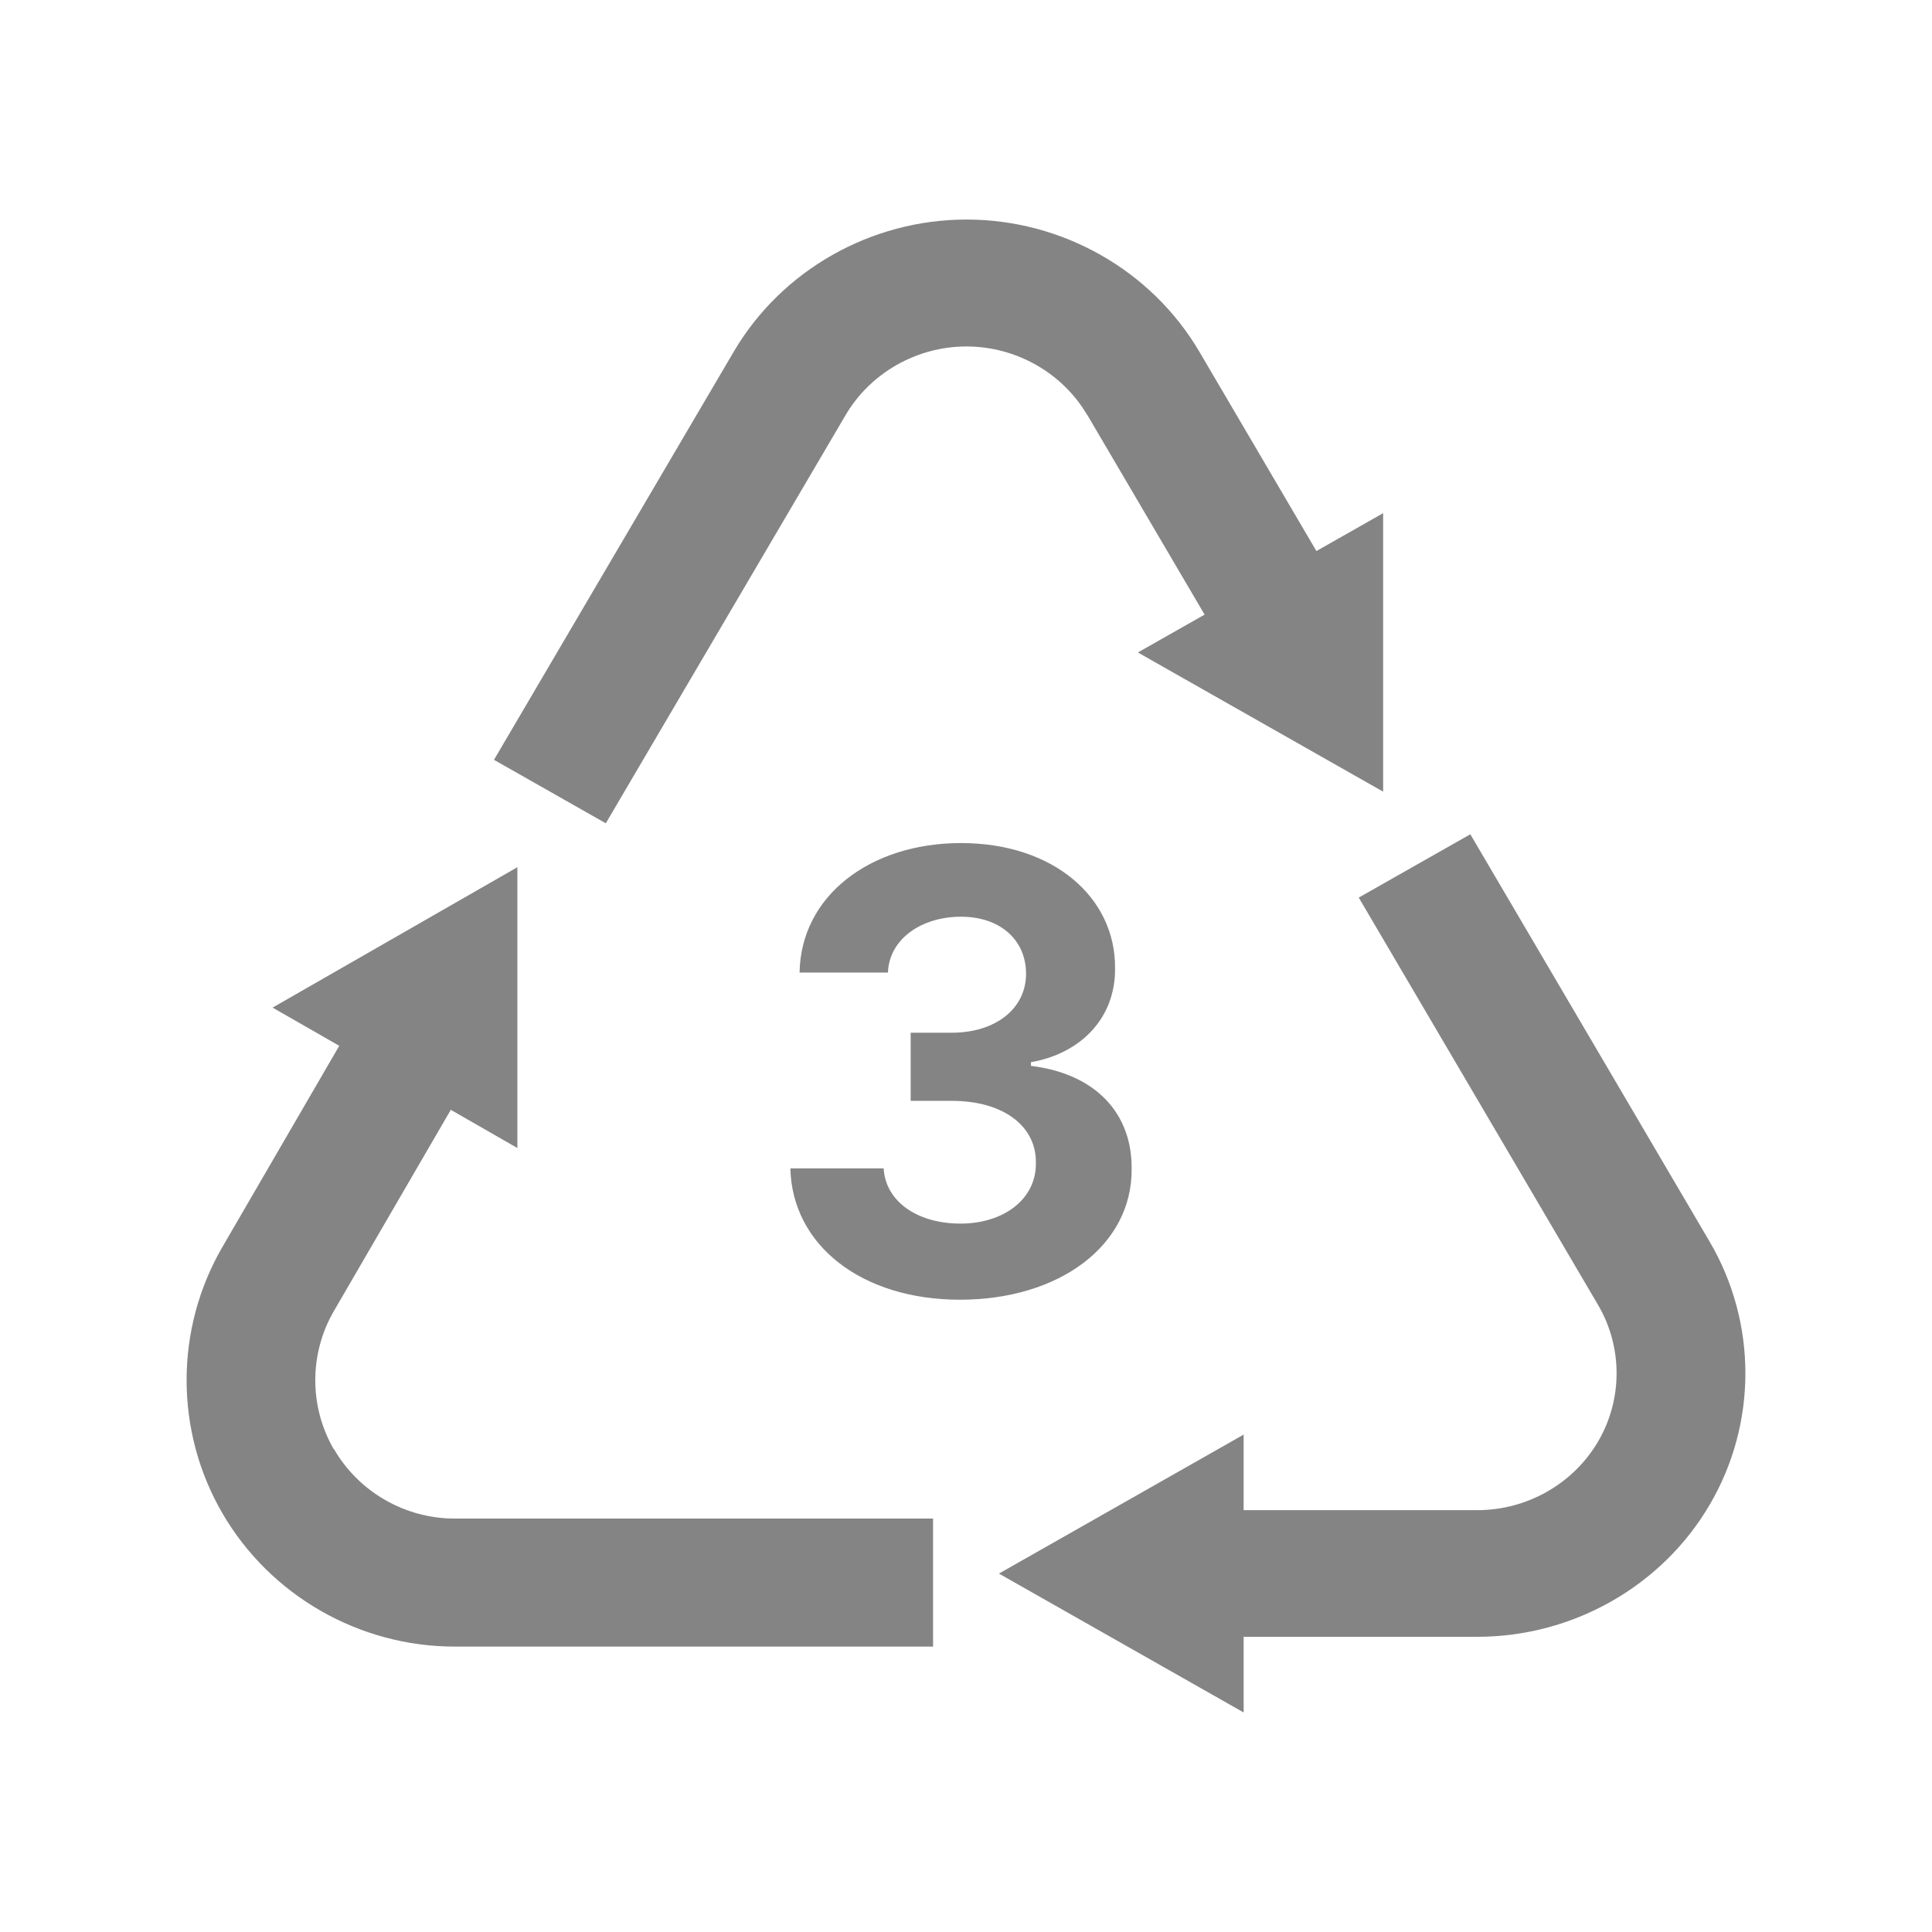 <svg width="148" height="148" viewBox="0 0 148 148" fill="none" xmlns="http://www.w3.org/2000/svg">
<path d="M130.959 95.104L122.076 79.98C118.925 74.62 115.783 69.261 112.633 63.909L104.086 68.759C107.237 74.111 110.379 79.47 113.529 84.83L122.413 99.954C124.313 103.188 124.313 107.206 122.413 110.439C120.513 113.673 116.968 115.685 113.176 115.685H95.269V109.897L76.523 120.544L95.269 131.182V125.386H113.176C120.488 125.386 127.307 121.514 130.959 115.289C134.62 109.065 134.62 101.329 130.959 95.104Z" fill="#0A0A0A" fill-opacity="0.5"/>
<path d="M83.3 31.8L92.278 47.082L87.166 49.982L105.955 60.645V39.311L100.843 42.212L91.874 26.938C88.205 20.699 81.371 16.818 74.041 16.818C66.712 16.818 59.878 20.699 56.209 26.938L47.165 42.333C44.057 47.624 40.949 52.916 37.841 58.206L46.407 63.068C49.515 57.777 52.623 52.486 55.731 47.195L64.775 31.8C66.679 28.559 70.233 26.541 74.033 26.541C77.834 26.541 81.387 28.559 83.291 31.8H83.3Z" fill="#0A0A0A" fill-opacity="0.5"/>
<path d="M25.577 111.033C23.677 107.763 23.677 103.701 25.577 100.432L34.533 85.017L39.633 87.944V66.432L20.881 77.188L25.988 80.114L17.04 95.52C13.38 101.813 13.38 109.635 17.04 115.928C20.7 122.222 27.51 126.136 34.83 126.136H71.477V116.329H34.83C31.03 116.329 27.493 114.294 25.594 111.024L25.577 111.033Z" fill="#0A0A0A" fill-opacity="0.5"/>
<path d="M73.522 99.564C66.047 99.564 60.687 95.426 60.545 89.502H67.692C67.833 92.041 70.278 93.733 73.57 93.733C76.955 93.733 79.4 91.805 79.353 89.079C79.4 86.304 76.908 84.33 72.911 84.33H69.761V79.111H72.911C76.25 79.111 78.6 77.277 78.6 74.597C78.6 72.011 76.626 70.224 73.617 70.224C70.607 70.224 68.115 71.917 68.021 74.503H61.251C61.345 68.625 66.658 64.582 73.617 64.582C80.716 64.582 85.465 68.766 85.418 74.174C85.465 77.982 82.785 80.709 78.977 81.367V81.65C83.961 82.261 86.735 85.317 86.688 89.549C86.735 95.379 81.187 99.564 73.522 99.564Z" fill="#0A0A0A" fill-opacity="0.5"/>
</svg>
